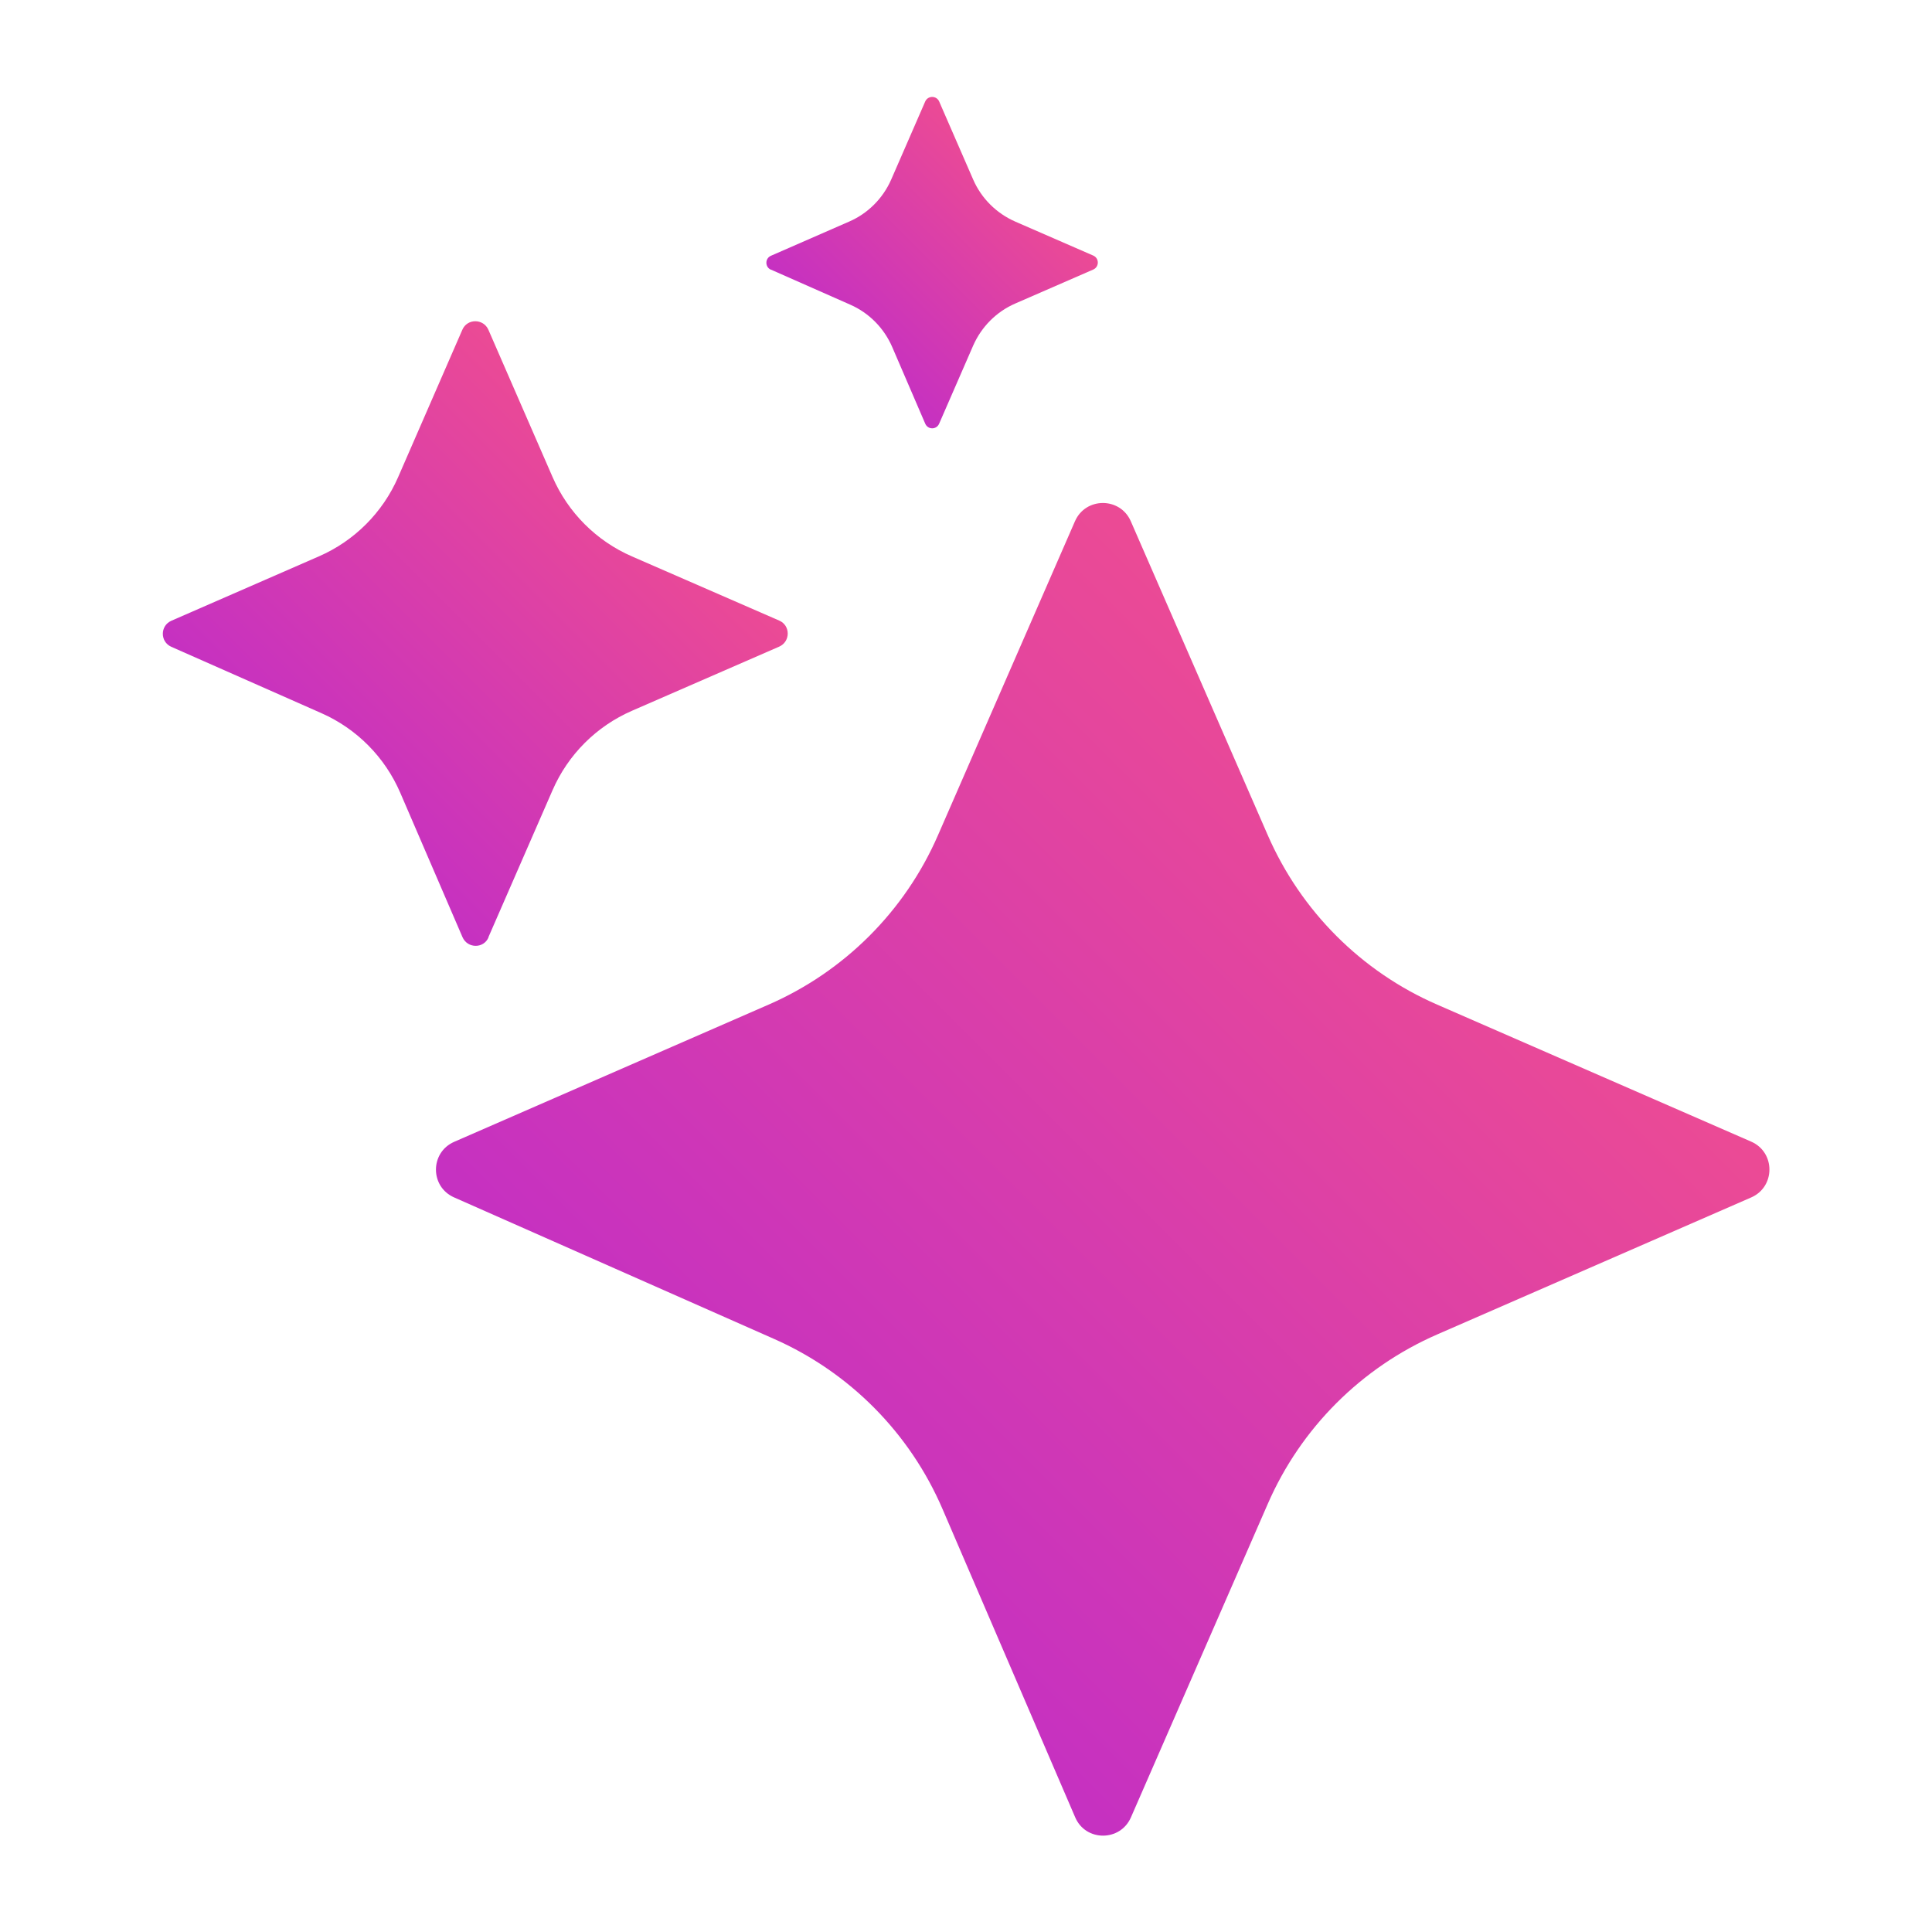 <svg xmlns="http://www.w3.org/2000/svg" data-name="Your Icon" viewBox="0 0 100 100" x="0px" y="0px">
        <defs>
          <linearGradient id="aiGrad" x1="0%" y1="100%" x2="100%" y2="0%">
            <stop offset="0%" stop-color="#B324D7" />
            <stop offset="100%" stop-color="#FE577F" />
          </linearGradient>
        </defs>
        <path
          d="m90.64,59.09l-16.25-7.09c-3.93-1.71-7.06-4.85-8.77-8.77l-7.09-16.25c-.55-1.26-2.34-1.26-2.89,0l-7.09,16.25c-1.71,3.93-4.85,7.06-8.77,8.77l-16.27,7.1c-1.26.55-1.26,2.33,0,2.88l16.55,7.32c3.92,1.73,7.04,4.88,8.73,8.82l6.86,15.94c.54,1.27,2.34,1.27,2.89,0l7.08-16.22c1.71-3.93,4.85-7.06,8.77-8.77l16.25-7.09c1.26-.55,1.26-2.34,0-2.89Z" fill="url(#aiGrad)" />
        <path
          d="m25.28,48.51l3.32-7.61c.8-1.84,2.27-3.31,4.11-4.11l7.62-3.32c.59-.26.59-1.1,0-1.35l-7.62-3.32c-1.84-.8-3.31-2.27-4.11-4.11l-3.32-7.62c-.26-.59-1.1-.59-1.35,0l-3.32,7.62c-.8,1.84-2.27,3.31-4.11,4.11l-7.63,3.33c-.59.26-.59,1.09,0,1.35l7.76,3.43c1.84.81,3.3,2.29,4.09,4.13l3.22,7.47c.26.59,1.1.6,1.35,0Z" fill="url(#aiGrad)"/>
        <path
          d="m39.89,13.95l4.12,1.82c.98.43,1.75,1.22,2.17,2.19l1.71,3.97c.14.32.58.32.72,0l1.76-4.04c.43-.98,1.21-1.76,2.18-2.18l4.04-1.76c.31-.14.31-.58,0-.72l-4.04-1.76c-.98-.43-1.76-1.21-2.18-2.18l-1.76-4.04c-.14-.31-.58-.31-.72,0l-1.76,4.04c-.43.98-1.21,1.76-2.18,2.18l-4.05,1.77c-.31.14-.31.58,0,.72Z" fill="url(#aiGrad)"/>
      </svg>
